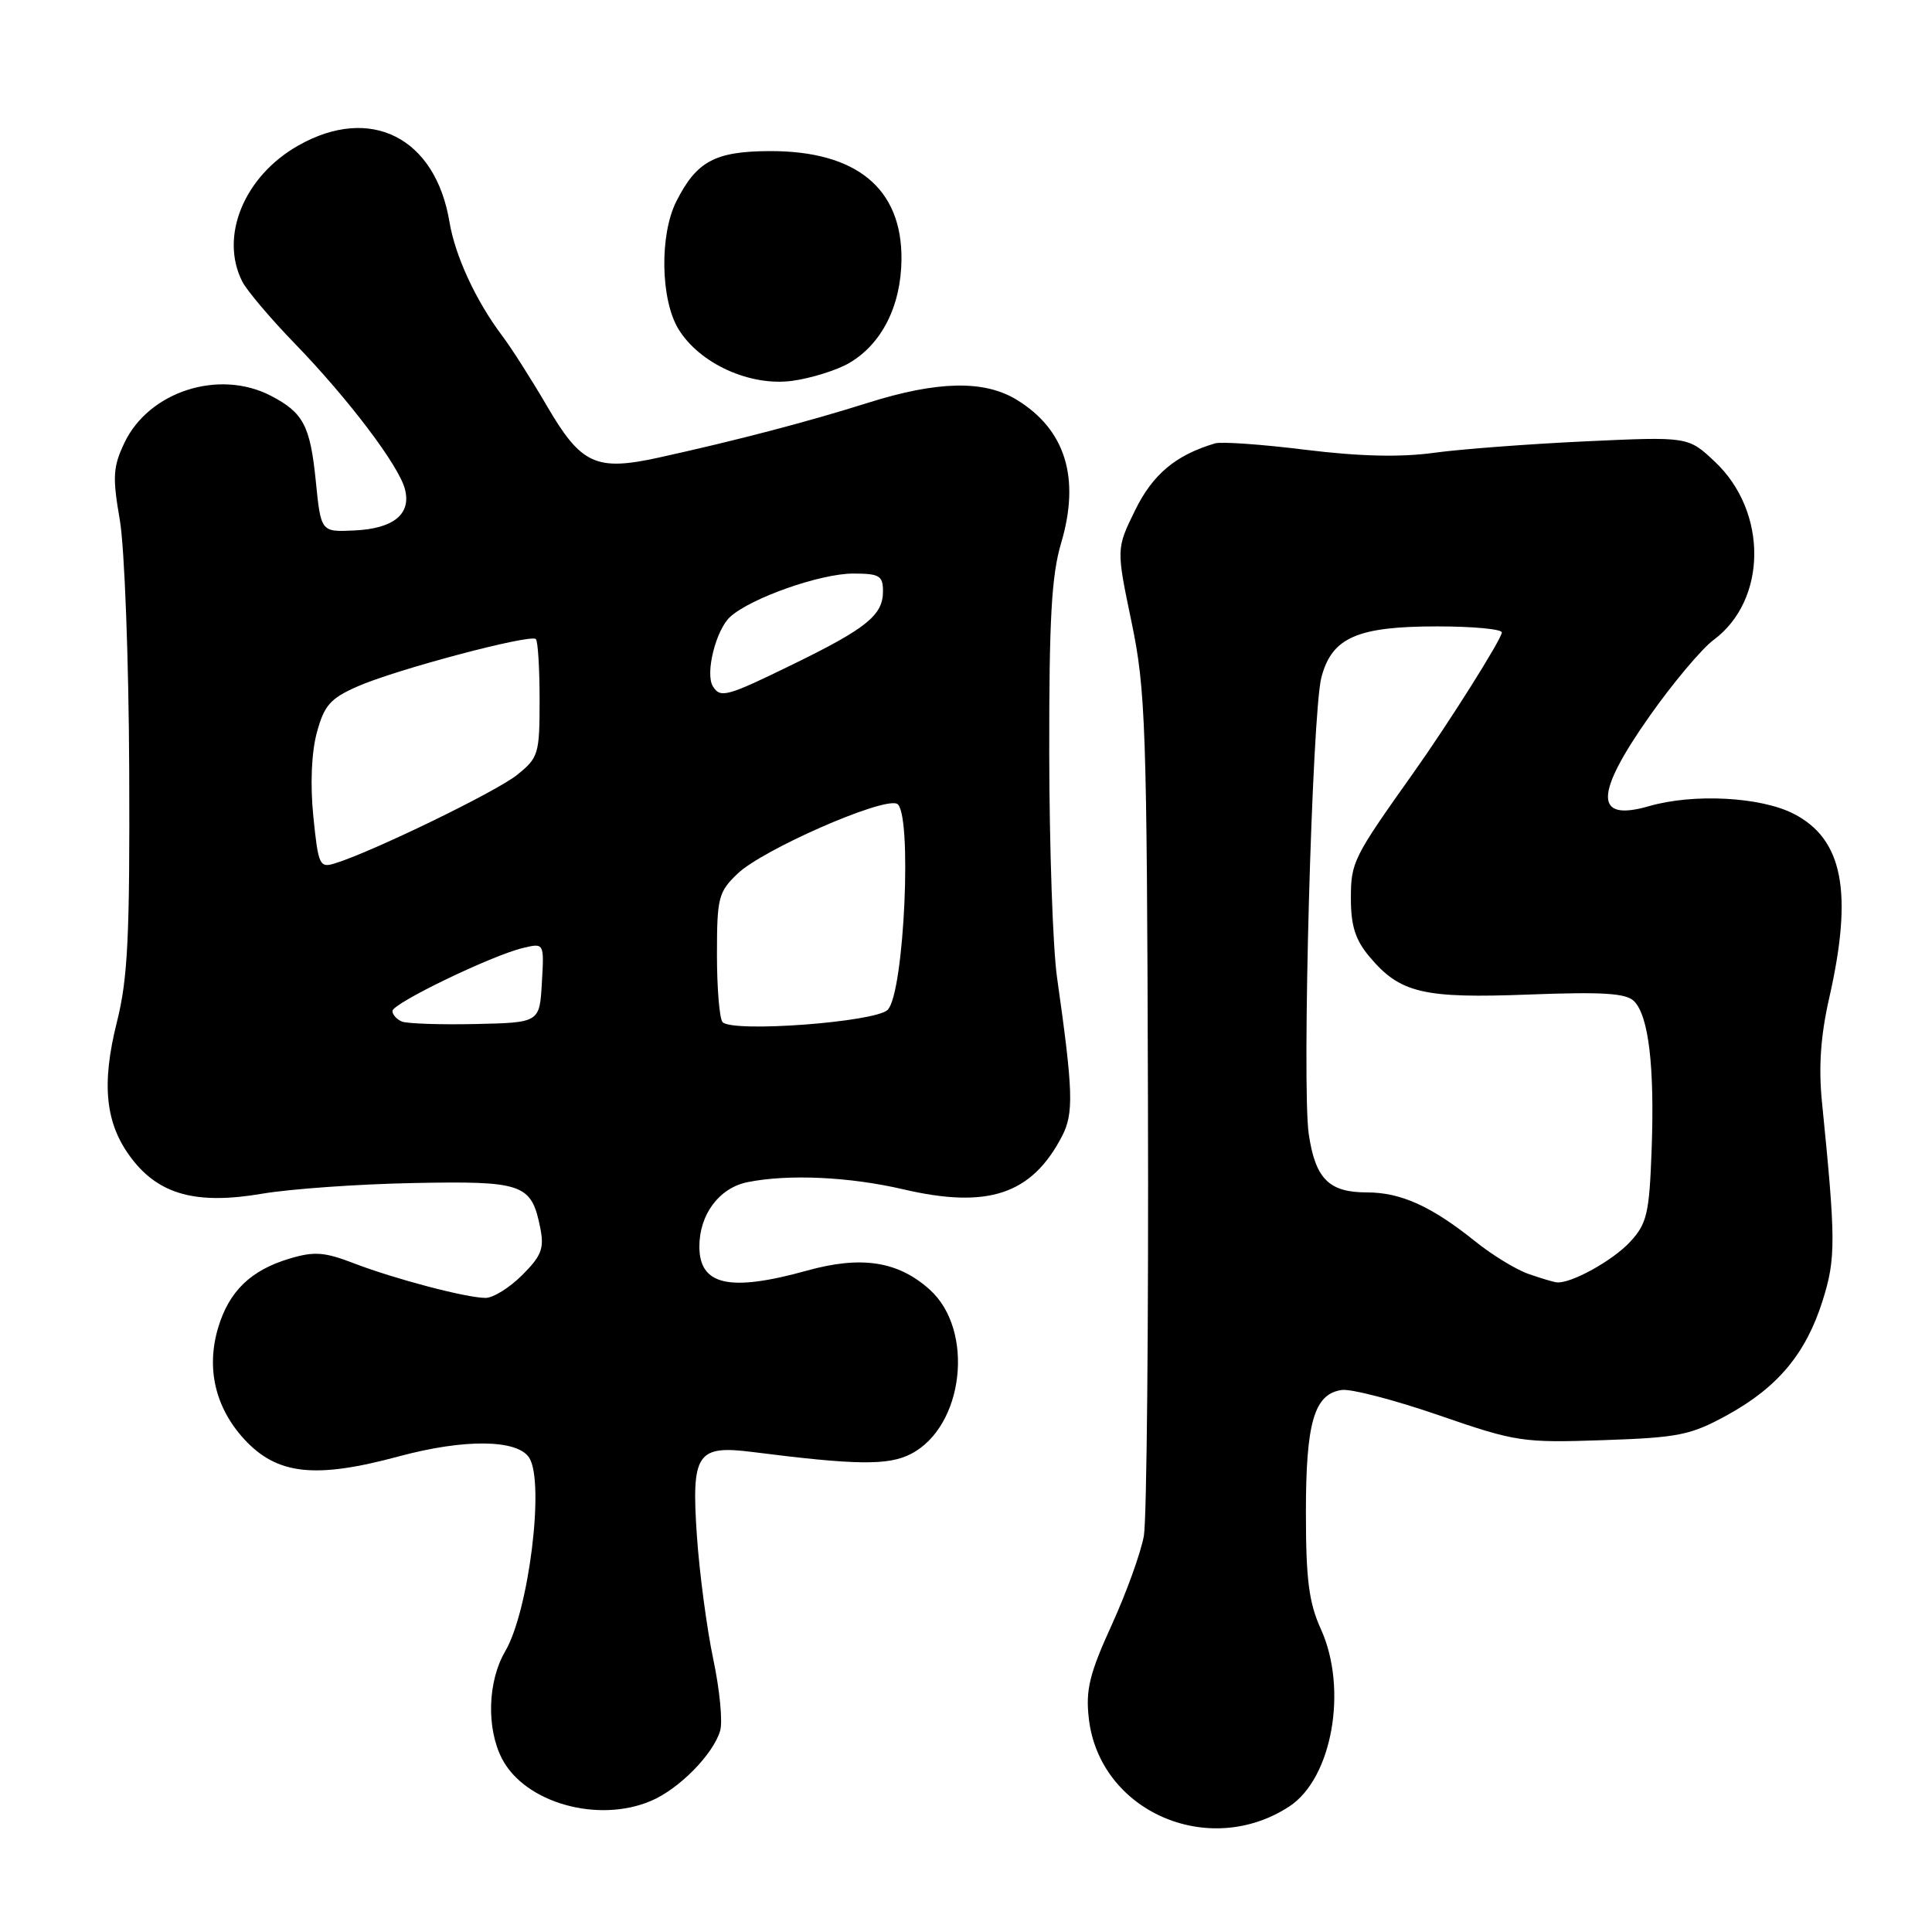 <?xml version="1.0" encoding="UTF-8" standalone="no"?>
<!DOCTYPE svg PUBLIC "-//W3C//DTD SVG 1.1//EN" "http://www.w3.org/Graphics/SVG/1.1/DTD/svg11.dtd" >
<svg xmlns="http://www.w3.org/2000/svg" xmlns:xlink="http://www.w3.org/1999/xlink" version="1.1" viewBox="0 0 256 256">
 <g >
 <path fill="currentColor"
d=" M 170.83 239.37 C 176.52 235.66 178.63 223.81 175.02 215.86 C 173.44 212.37 173.04 209.31 173.04 200.50 C 173.03 188.50 174.13 184.70 177.79 184.18 C 179.01 184.00 184.81 185.51 190.66 187.53 C 200.88 191.06 201.74 191.19 212.40 190.83 C 222.43 190.49 224.02 190.17 228.86 187.51 C 235.58 183.82 239.31 179.34 241.52 172.30 C 243.27 166.75 243.26 164.32 241.41 145.93 C 240.96 141.36 241.25 137.20 242.38 132.24 C 245.57 118.21 244.20 111.16 237.65 107.82 C 233.26 105.58 224.39 105.12 218.50 106.82 C 211.22 108.93 211.25 105.29 218.60 94.86 C 221.68 90.49 225.48 85.97 227.04 84.81 C 234.17 79.54 234.27 67.82 227.24 61.19 C 223.70 57.85 223.70 57.85 210.10 58.48 C 202.62 58.83 193.57 59.51 190.00 60.00 C 185.57 60.61 180.15 60.48 173.00 59.60 C 167.22 58.88 161.82 58.50 161.00 58.75 C 155.78 60.30 152.74 62.85 150.41 67.61 C 147.91 72.71 147.91 72.71 149.93 82.40 C 151.80 91.37 151.97 96.10 152.11 145.80 C 152.20 175.33 151.95 201.30 151.57 203.50 C 151.18 205.70 149.27 211.01 147.31 215.31 C 144.37 221.75 143.84 223.91 144.27 227.67 C 145.65 239.99 160.12 246.36 170.83 239.37 Z  M 86.28 238.62 C 89.99 237.04 94.48 232.48 95.42 229.35 C 95.78 228.17 95.37 223.90 94.51 219.85 C 93.66 215.81 92.68 208.44 92.34 203.48 C 91.60 192.56 92.33 191.46 99.73 192.40 C 113.50 194.15 117.71 194.20 120.71 192.65 C 127.74 189.02 129.18 176.23 123.17 170.86 C 118.97 167.10 114.12 166.36 106.90 168.37 C 96.66 171.21 92.67 170.32 92.67 165.17 C 92.67 160.91 95.31 157.39 99.06 156.64 C 104.48 155.55 112.56 155.93 119.69 157.59 C 130.92 160.21 136.71 158.27 140.72 150.56 C 142.30 147.52 142.21 144.65 140.06 129.50 C 139.51 125.65 139.05 112.34 139.03 99.93 C 139.01 82.09 139.33 76.24 140.60 71.98 C 143.17 63.32 141.18 56.91 134.70 52.96 C 130.40 50.34 124.22 50.47 115.02 53.37 C 107.11 55.87 97.65 58.35 87.30 60.63 C 78.97 62.46 77.01 61.56 72.48 53.81 C 70.46 50.34 67.79 46.15 66.55 44.50 C 63.07 39.89 60.31 33.92 59.56 29.42 C 57.70 18.22 49.10 13.86 39.53 19.28 C 32.34 23.35 29.06 31.33 32.11 37.32 C 32.73 38.52 35.84 42.20 39.04 45.50 C 46.18 52.87 52.87 61.71 53.66 64.83 C 54.51 68.14 52.14 70.05 46.93 70.29 C 42.52 70.50 42.52 70.50 41.84 63.70 C 41.10 56.39 40.19 54.67 35.87 52.43 C 29.00 48.88 19.71 51.88 16.48 58.69 C 14.97 61.87 14.89 63.21 15.88 68.92 C 16.50 72.56 17.06 87.34 17.12 102.00 C 17.21 124.06 16.94 129.65 15.50 135.38 C 13.40 143.73 13.95 148.94 17.44 153.51 C 21.11 158.32 26.06 159.65 34.75 158.17 C 38.46 157.54 47.45 156.90 54.71 156.76 C 69.35 156.47 70.42 156.85 71.59 162.72 C 72.13 165.41 71.75 166.41 69.19 168.96 C 67.52 170.63 65.33 171.99 64.33 171.98 C 61.74 171.96 52.33 169.48 46.88 167.39 C 42.99 165.89 41.63 165.79 38.34 166.78 C 33.23 168.31 30.35 171.10 28.91 175.91 C 27.30 181.29 28.51 186.49 32.34 190.68 C 36.69 195.42 41.73 195.98 52.84 192.98 C 61.54 190.63 68.57 190.71 70.13 193.17 C 72.19 196.42 70.07 213.49 66.94 218.81 C 64.62 222.77 64.43 229.00 66.52 233.04 C 69.55 238.89 79.25 241.63 86.28 238.62 Z  M 112.46 48.14 C 116.82 45.63 119.39 40.56 119.45 34.39 C 119.54 24.97 113.49 19.99 102.00 20.02 C 94.74 20.05 92.29 21.37 89.61 26.70 C 87.38 31.13 87.53 39.71 89.89 43.59 C 92.69 48.19 99.40 51.23 105.00 50.46 C 107.47 50.12 110.83 49.07 112.46 48.14 Z  M 202.50 168.79 C 200.85 168.21 197.70 166.28 195.50 164.51 C 189.69 159.84 185.63 158.00 181.12 158.00 C 176.10 158.00 174.30 156.21 173.42 150.30 C 172.48 144.04 173.85 94.49 175.09 89.76 C 176.48 84.47 179.83 83.00 190.45 83.00 C 195.15 83.00 199.00 83.36 199.00 83.80 C 199.00 84.64 191.95 95.84 187.28 102.41 C 179.28 113.68 179.00 114.23 179.00 119.07 C 179.00 122.70 179.60 124.56 181.48 126.79 C 185.52 131.60 188.60 132.32 202.61 131.78 C 212.37 131.41 215.46 131.60 216.52 132.66 C 218.46 134.60 219.25 141.33 218.85 152.33 C 218.54 160.83 218.23 162.13 216.00 164.55 C 213.70 167.04 208.15 170.11 206.28 169.92 C 205.85 169.88 204.15 169.37 202.50 168.79 Z  M 53.25 135.36 C 52.56 135.07 52.00 134.44 52.00 133.96 C 52.00 132.95 65.15 126.60 69.30 125.61 C 72.11 124.94 72.11 124.94 71.80 130.22 C 71.50 135.50 71.50 135.50 63.00 135.69 C 58.33 135.79 53.94 135.64 53.25 135.36 Z  M 95.75 135.44 C 95.34 135.02 95.00 131.00 95.00 126.52 C 95.00 118.94 95.19 118.19 97.75 115.75 C 101.06 112.59 116.76 105.69 118.83 106.49 C 120.92 107.29 119.84 131.58 117.62 133.81 C 115.98 135.44 97.11 136.85 95.75 135.44 Z  M 41.52 108.20 C 41.09 103.96 41.27 99.72 41.98 97.09 C 42.95 93.48 43.76 92.55 47.34 90.97 C 52.37 88.74 70.29 83.98 71.00 84.68 C 71.28 84.95 71.50 88.57 71.50 92.73 C 71.50 99.92 71.36 100.40 68.50 102.69 C 65.72 104.92 49.24 112.92 44.35 114.41 C 42.35 115.03 42.17 114.63 41.52 108.20 Z  M 94.46 90.94 C 93.41 89.24 94.87 83.42 96.77 81.72 C 99.53 79.23 108.72 76.00 113.04 76.00 C 116.53 76.00 117.00 76.28 117.00 78.35 C 117.00 81.50 114.86 83.24 105.16 87.98 C 96.28 92.32 95.46 92.55 94.46 90.94 Z "/>
</g>
</svg>